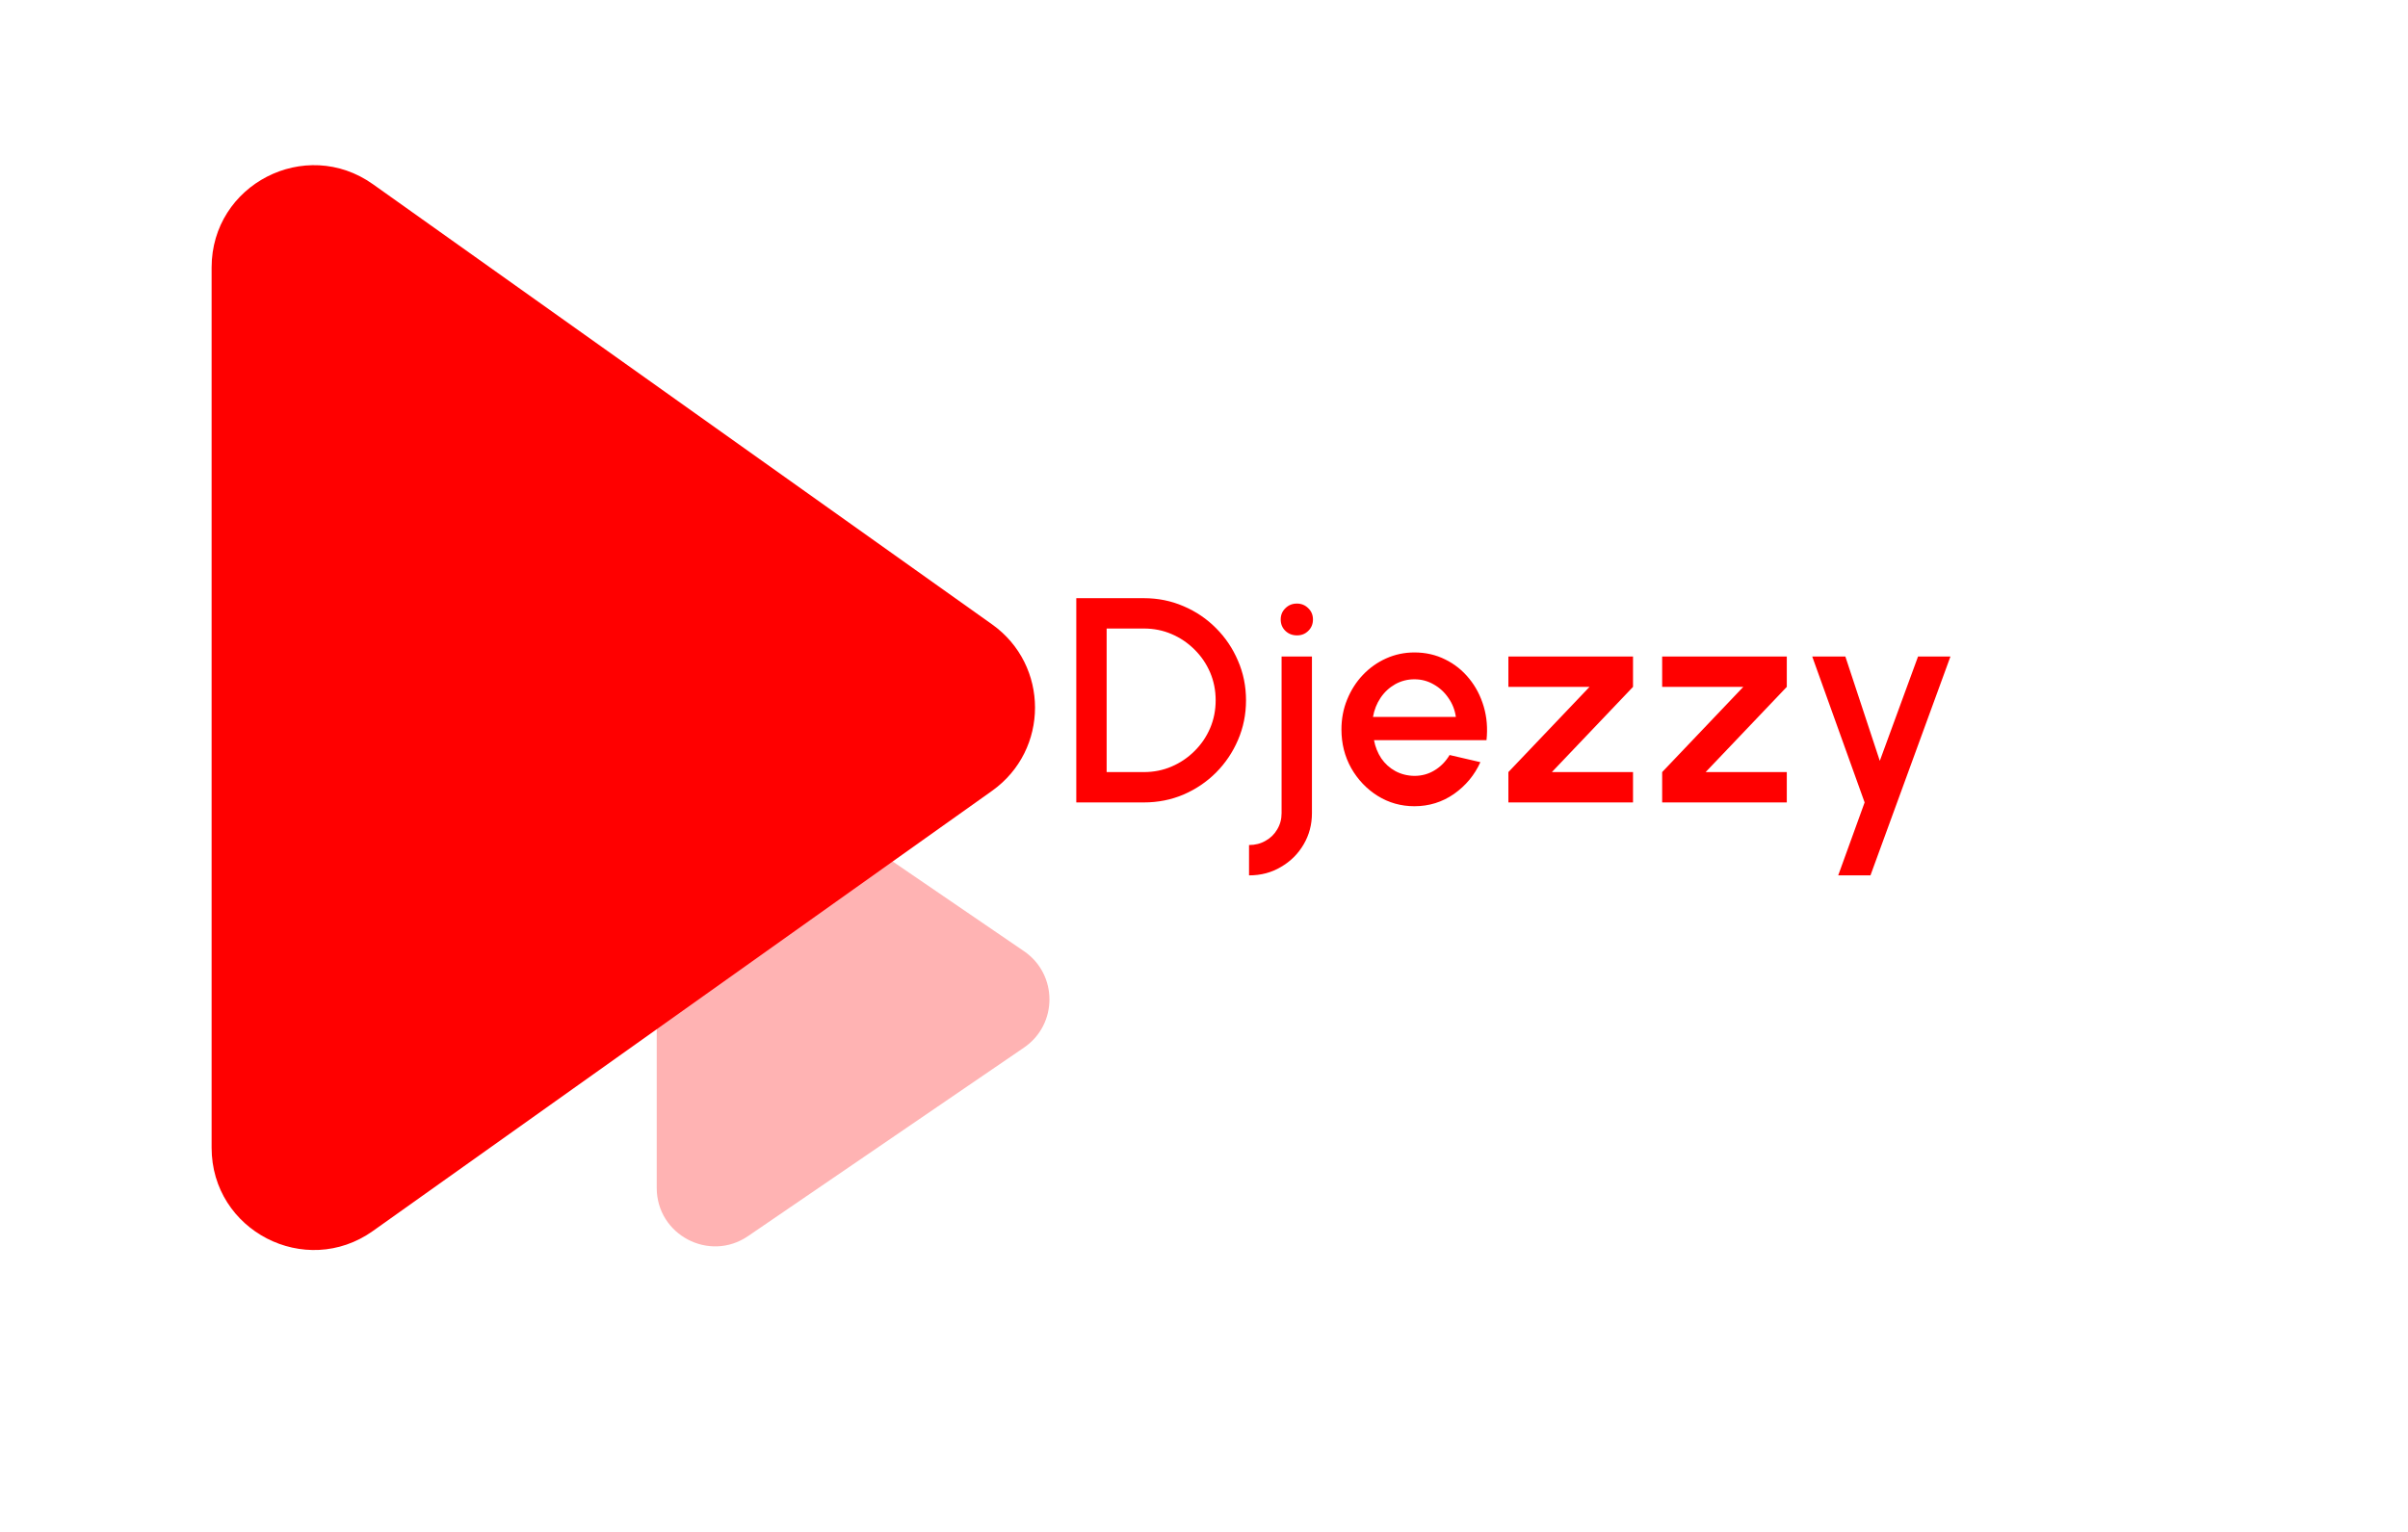 <svg width="165" height="105" viewBox="0 0 165 105" fill="none" xmlns="http://www.w3.org/2000/svg">
<g filter="url(#filter0_dd_0_1)">
<rect x="5" y="5" width="155" height="95" rx="10" fill="white"/>
</g>
<path d="M67.978 54.205C71.902 51.414 71.902 45.586 67.978 42.795L25.557 12.628C20.922 9.333 14.5 12.646 14.5 18.333L14.5 78.667C14.5 84.354 20.922 87.667 25.557 84.371L67.978 54.205Z" fill="#FF0000"/>
<path d="M70.167 71.803C72.491 70.214 72.491 66.786 70.167 65.197L51.257 52.276C48.602 50.461 45 52.362 45 55.578V81.422C45 84.638 48.602 86.539 51.257 84.725L70.167 71.803Z" fill="#FF0000" fill-opacity="0.3"/>
<path d="M73.749 55V41H78.379C79.346 41 80.252 41.183 81.099 41.55C81.945 41.91 82.689 42.413 83.329 43.06C83.969 43.7 84.469 44.443 84.829 45.29C85.195 46.13 85.379 47.033 85.379 48C85.379 48.967 85.195 49.873 84.829 50.72C84.469 51.56 83.969 52.303 83.329 52.95C82.689 53.59 81.945 54.093 81.099 54.46C80.252 54.82 79.346 55 78.379 55H73.749ZM75.829 52.92H78.379C79.059 52.92 79.692 52.793 80.279 52.54C80.872 52.287 81.395 51.933 81.849 51.48C82.309 51.027 82.665 50.503 82.919 49.91C83.172 49.317 83.299 48.68 83.299 48C83.299 47.32 83.172 46.683 82.919 46.09C82.665 45.497 82.309 44.973 81.849 44.52C81.395 44.067 80.872 43.713 80.279 43.46C79.692 43.207 79.059 43.08 78.379 43.08H75.829V52.92ZM85.586 60V57.92C86.006 57.92 86.383 57.823 86.716 57.63C87.056 57.443 87.323 57.183 87.516 56.85C87.716 56.517 87.816 56.147 87.816 55.74V45H89.896V55.74C89.896 56.52 89.706 57.233 89.326 57.88C88.946 58.527 88.43 59.04 87.776 59.42C87.13 59.807 86.4 60 85.586 60ZM88.876 43.55C88.556 43.55 88.29 43.447 88.076 43.24C87.863 43.033 87.756 42.773 87.756 42.46C87.756 42.153 87.863 41.897 88.076 41.69C88.29 41.477 88.553 41.37 88.866 41.37C89.173 41.37 89.433 41.477 89.646 41.69C89.86 41.897 89.966 42.153 89.966 42.46C89.966 42.773 89.86 43.033 89.646 43.24C89.44 43.447 89.183 43.55 88.876 43.55ZM96.918 55.26C95.998 55.26 95.158 55.023 94.398 54.55C93.644 54.077 93.041 53.443 92.588 52.65C92.141 51.85 91.918 50.967 91.918 50C91.918 49.267 92.048 48.583 92.308 47.95C92.568 47.31 92.924 46.75 93.378 46.27C93.838 45.783 94.371 45.403 94.978 45.13C95.584 44.857 96.231 44.72 96.918 44.72C97.684 44.72 98.388 44.88 99.028 45.2C99.668 45.513 100.214 45.95 100.668 46.51C101.121 47.063 101.454 47.703 101.668 48.43C101.881 49.15 101.944 49.917 101.858 50.73H94.148C94.234 51.19 94.401 51.607 94.648 51.98C94.901 52.347 95.221 52.637 95.608 52.85C96.001 53.063 96.438 53.173 96.918 53.18C97.424 53.18 97.884 53.053 98.298 52.8C98.718 52.547 99.061 52.197 99.328 51.75L101.438 52.24C101.038 53.127 100.434 53.853 99.628 54.42C98.821 54.98 97.918 55.26 96.918 55.26ZM94.078 49.14H99.758C99.691 48.66 99.521 48.227 99.248 47.84C98.981 47.447 98.644 47.137 98.238 46.91C97.838 46.677 97.398 46.56 96.918 46.56C96.444 46.56 96.004 46.673 95.598 46.9C95.198 47.127 94.864 47.437 94.598 47.83C94.338 48.217 94.164 48.653 94.078 49.14ZM111.897 47.08L106.337 52.92H111.897V55H103.357V52.92L108.917 47.08H103.357V45H111.897V47.08ZM122.434 47.08L116.874 52.92H122.434V55H113.894V52.92L119.454 47.08H113.894V45H122.434V47.08ZM131.427 45H133.647L128.167 60H125.957L127.767 55L124.177 45H126.447L128.807 52.15L131.427 45Z" fill="#FF0000"/>
<defs>
<filter id="filter0_dd_0_1" x="0" y="0" width="165" height="105" filterUnits="userSpaceOnUse" color-interpolation-filters="sRGB">
<feFlood flood-opacity="0" result="BackgroundImageFix"/>
<feColorMatrix in="SourceAlpha" type="matrix" values="0 0 0 0 0 0 0 0 0 0 0 0 0 0 0 0 0 0 127 0" result="hardAlpha"/>
<feOffset/>
<feGaussianBlur stdDeviation="2.5"/>
<feComposite in2="hardAlpha" operator="out"/>
<feColorMatrix type="matrix" values="0 0 0 0 0 0 0 0 0 0 0 0 0 0 0 0 0 0 0.1 0"/>
<feBlend mode="normal" in2="BackgroundImageFix" result="effect1_dropShadow_0_1"/>
<feColorMatrix in="SourceAlpha" type="matrix" values="0 0 0 0 0 0 0 0 0 0 0 0 0 0 0 0 0 0 127 0" result="hardAlpha"/>
<feOffset/>
<feGaussianBlur stdDeviation="2.5"/>
<feComposite in2="hardAlpha" operator="out"/>
<feColorMatrix type="matrix" values="0 0 0 0 0 0 0 0 0 0 0 0 0 0 0 0 0 0 0.1 0"/>
<feBlend mode="normal" in2="effect1_dropShadow_0_1" result="effect2_dropShadow_0_1"/>
<feBlend mode="normal" in="SourceGraphic" in2="effect2_dropShadow_0_1" result="shape"/>
</filter>
</defs>
</svg>

